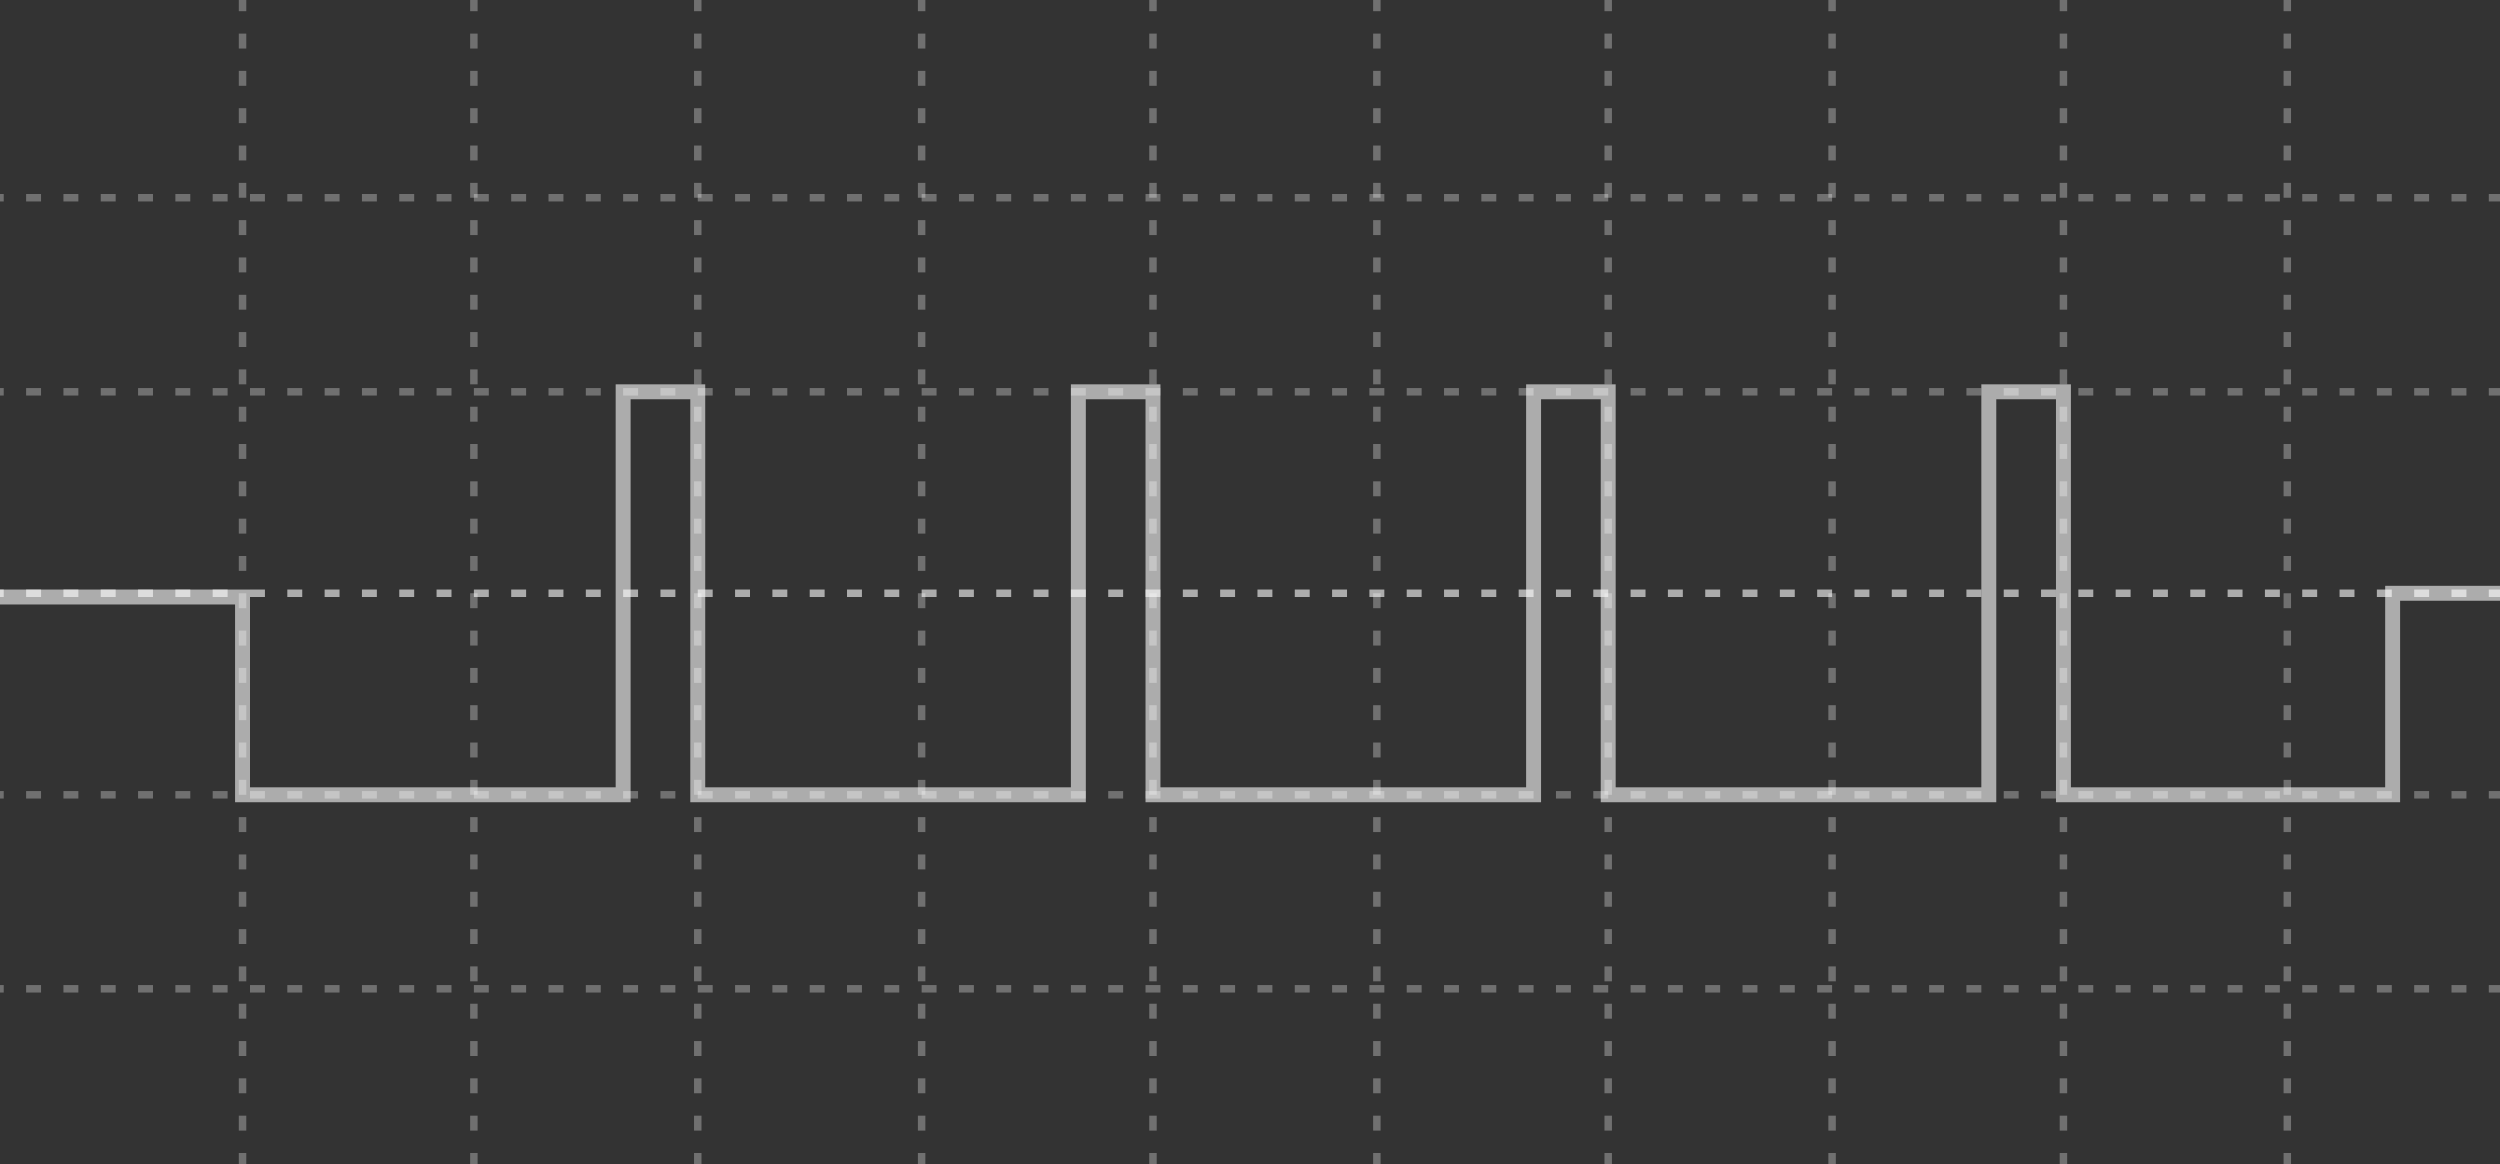 <?xml version="1.0" encoding="UTF-8"?>
<svg width="335px" height="156px" viewBox="0 0 335 156" version="1.1" xmlns="http://www.w3.org/2000/svg" xmlns:xlink="http://www.w3.org/1999/xlink">
    <rect x="0" y="0" width="335" height="156" fill="#333333" stroke="none"/>
    <!-- Generator: Sketch 50.2 (55047) - http://www.bohemiancoding.com/sketch -->
    <title>example</title>
    <desc>Created with Sketch.</desc>
    <defs></defs>
    <g id="🌕-mobile-design:-iteration-four" stroke="none" stroke-width="1" fill="none" fill-rule="evenodd">
        <g id="sitStandBottom" transform="translate(-20, -315)" stroke="#FEFEFE">
            <g id="example" transform="translate(20, 315)">
                <g id="grid" stroke-dasharray="1,4" stroke-linecap="square" stroke-linejoin="bevel">
                    <path d="M335,26.5 L0,26.5" id="Line-2" opacity="0.3"></path>
                    <path d="M335,52.5 L0,52.5" id="Line-2" opacity="0.3"></path>
                    <path d="M335,79.5 L0,79.5" id="Line-2" opacity="0.6"></path>
                    <path d="M335,106.5 L0,106.5" id="Line-2" opacity="0.3"></path>
                    <path d="M335,132.5 L0,132.5" id="Line-2" opacity="0.3"></path>
                    <path d="M32.5,0 L32.5,160" id="Line-2" opacity="0.3"></path>
                    <path d="M63.5,0 L63.5,160" id="Line-2" opacity="0.3"></path>
                    <path d="M93.5,0 L93.5,160" id="Line-2" opacity="0.3"></path>
                    <path d="M123.5,0 L123.5,160" id="Line-2" opacity="0.3"></path>
                    <path d="M154.5,0 L154.5,160" id="Line-2" opacity="0.3"></path>
                    <path d="M184.5,0 L184.5,160" id="Line-2" opacity="0.3"></path>
                    <path d="M215.5,0 L215.5,160" id="Line-2" opacity="0.3"></path>
                    <path d="M245.5,0 L245.5,160" id="Line-2" opacity="0.3"></path>
                    <path d="M276.5,0 L276.5,160" id="Line-2" opacity="0.3"></path>
                    <path d="M306.5,0 L306.5,160" id="Line-2" opacity="0.3"></path>
                </g>
                <polyline id="Path-50" stroke-width="2" opacity="0.6" points="0 80 32.5 80 32.5 106.5 83.5 106.5 83.5 52.5 93.5 52.5 93.5 106.5 144.5 106.5 144.5 52.5 154.5 52.5 154.5 106.5 205.5 106.5 205.5 52.5 215.5 52.5 215.5 106.5 266.5 106.5 266.5 52.5 276.5 52.5 276.5 106.5 320.614 106.5 320.614 79.5 335 79.5"></polyline>
            </g>
        </g>
    </g>
</svg>